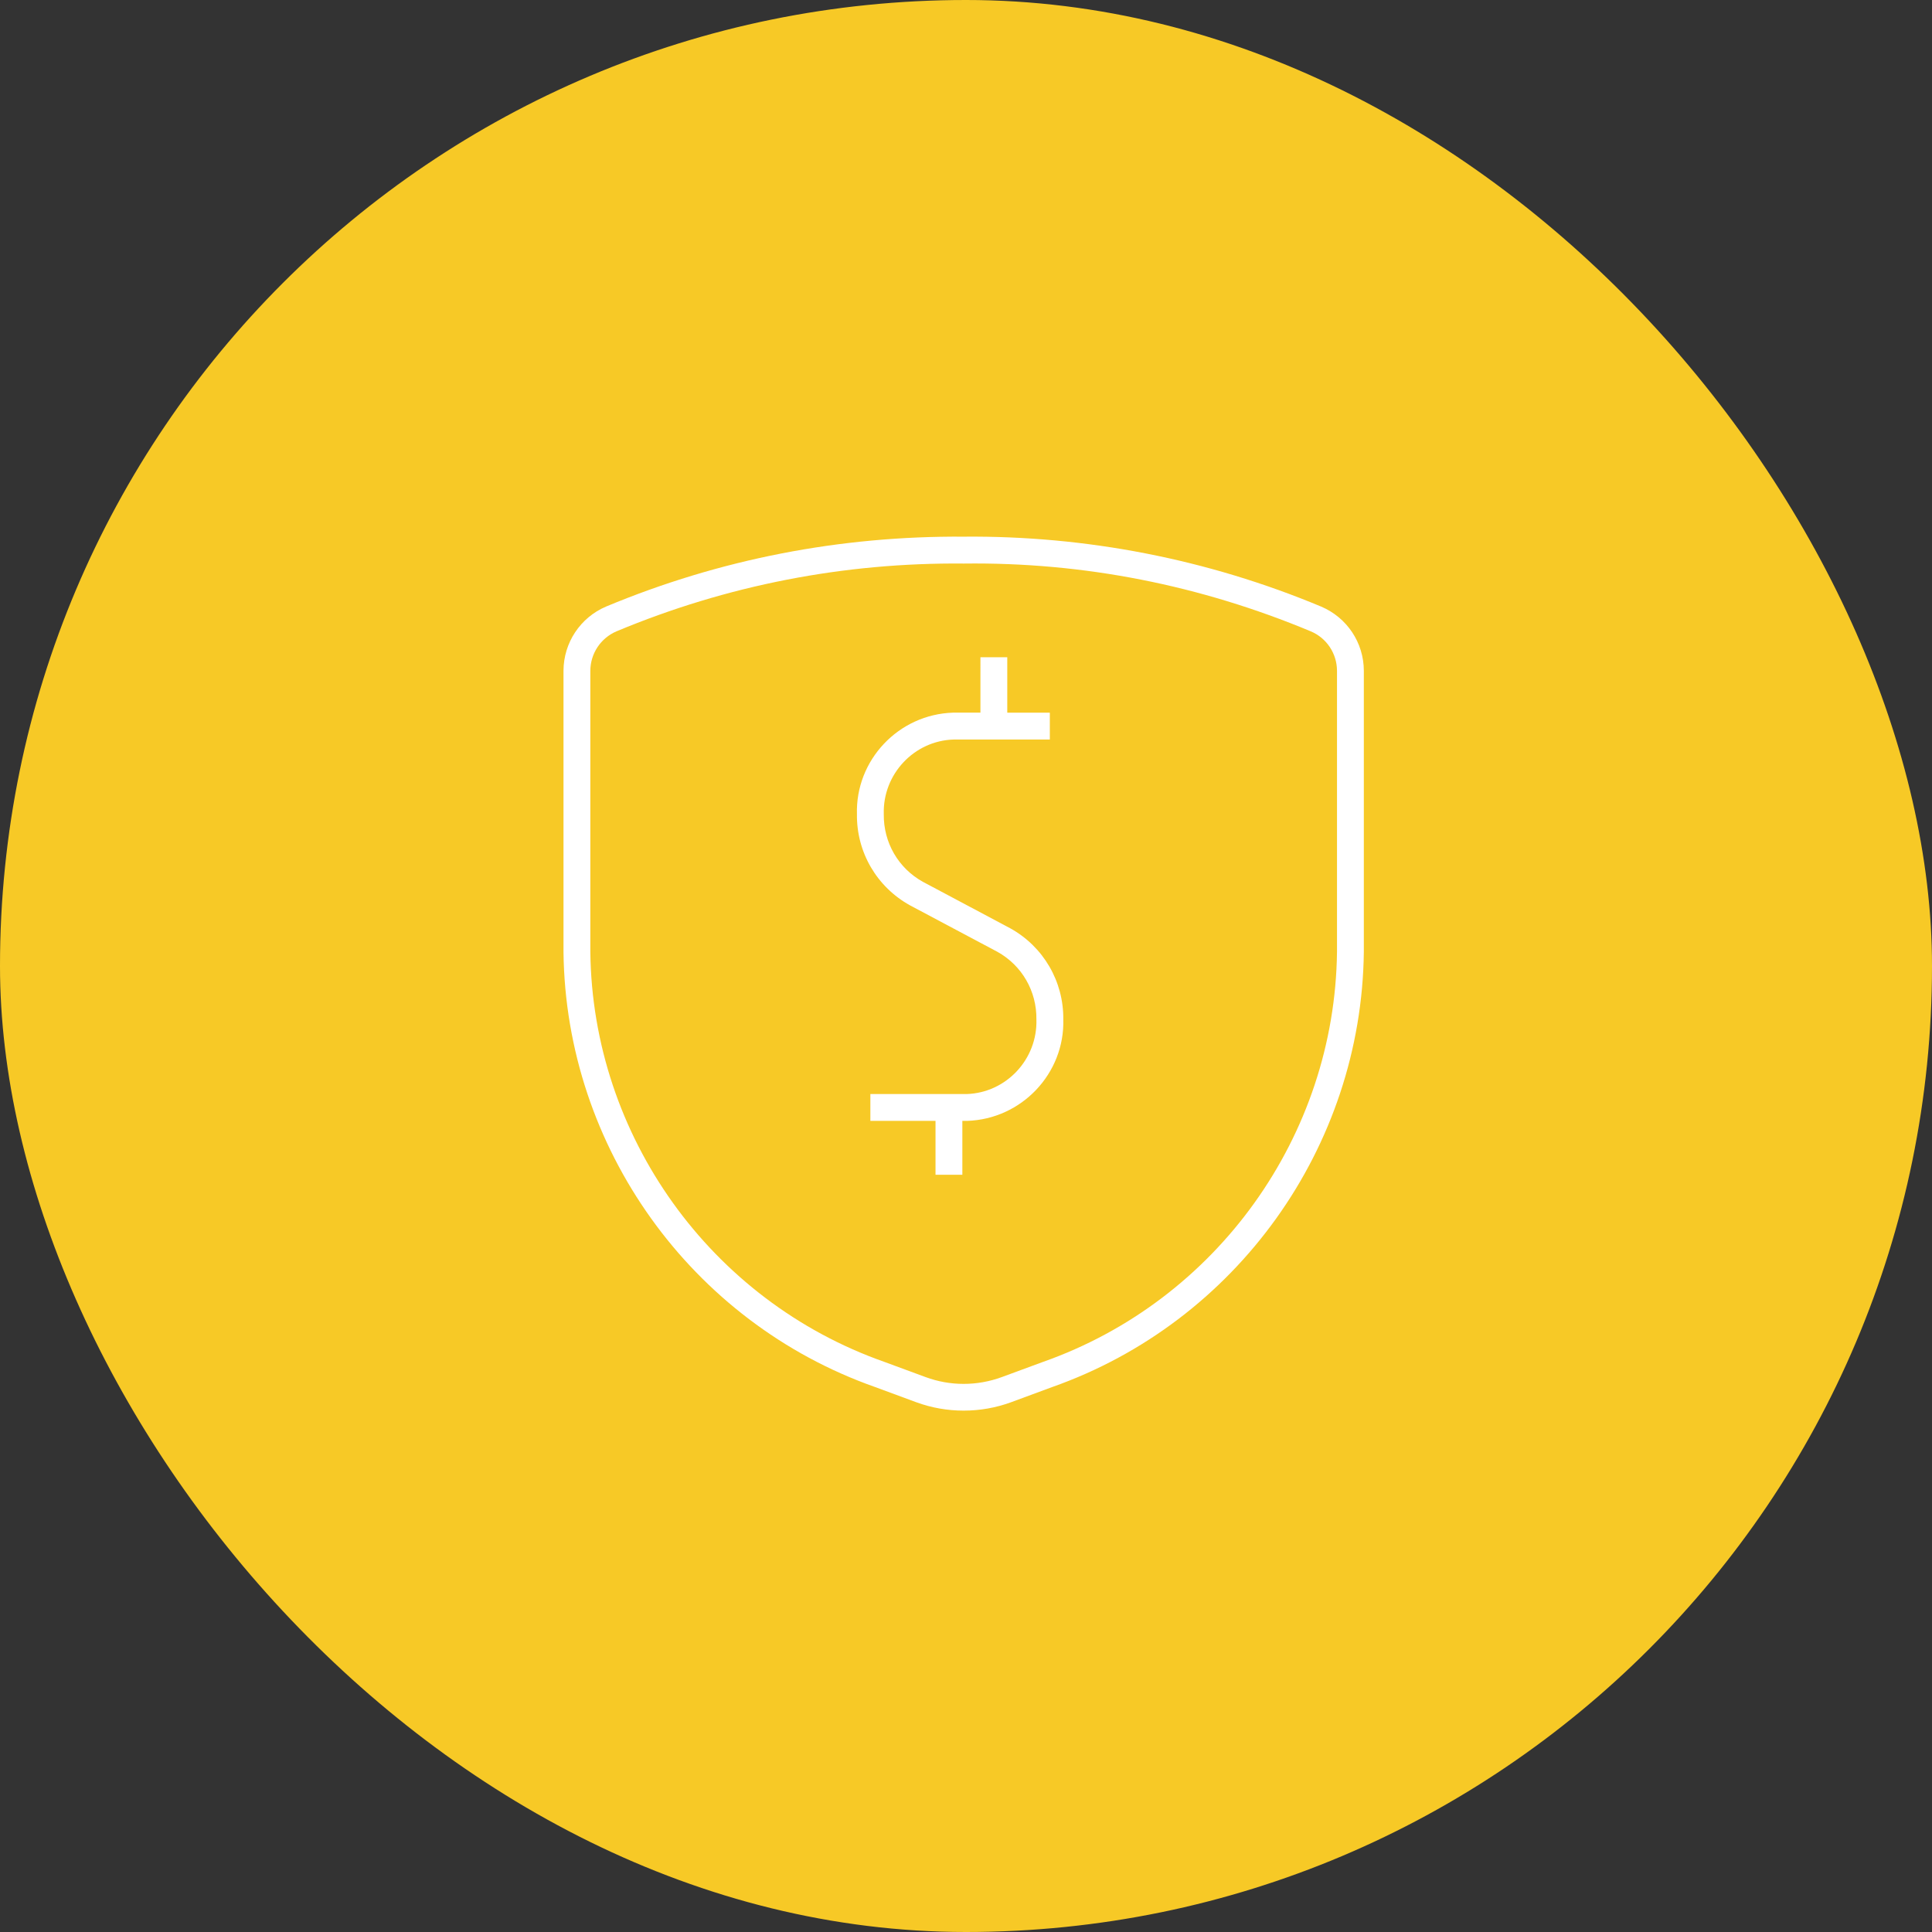 <svg xmlns="http://www.w3.org/2000/svg" width="36" height="36" viewBox="0 0 36 36">
    <rect x="0" y="0" width="36" height="36" fill="#333333" stroke="none"/>
    <g fill="none" fill-rule="evenodd">
        <g>
            <g transform="translate(-180 -97) translate(180 97)">
                <rect width="36" height="36" fill="#F7C926" rx="18"/>
                <g fill="#FFF">
                    <path d="M13.813 12.992c.03 1.008-.775 1.862-1.793 1.894h-.088v1.004h-.5v-1.004h-1.214v-.5h1.794c.736-.023 1.322-.646 1.3-1.39.007-.53-.272-1.008-.726-1.26l-1.627-.865c-.621-.342-1-.992-.991-1.698-.03-1.009.774-1.863 1.794-1.894h.507V6.247h.5V7.28h.793v.5H11.77c-.737.022-1.324.646-1.302 1.39-.007.531.273 1.01.73 1.262l1.626.865c.62.343.996.992.989 1.696zm5.1-1.255c-.04 3.43-2.24 6.499-5.478 7.64l-.768.283c-.46.169-.963.169-1.42 0l-.773-.285C7.24 18.235 5.04 15.166 5 11.74V6.5c.001-.322.193-.61.487-.736 2.059-.86 4.243-1.284 6.472-1.263 2.234-.028 4.407.404 6.465 1.263.297.125.488.414.489.735v5.238zm-.295-6.434C16.497 4.417 14.234 3.98 11.959 4c-2.3-.016-4.542.417-6.665 1.302-.48.204-.792.673-.794 1.195v5.245c.043 3.638 2.377 6.895 5.805 8.103l.769.284c.284.104.583.156.882.156.3 0 .599-.052.883-.156l.766-.283c3.432-1.21 5.766-4.466 5.808-8.107V6.498c-.001-.522-.313-.99-.795-1.195z" transform="translate(6 6)"/>
                </g>
            </g>
        </g>
    </g>
</svg>
